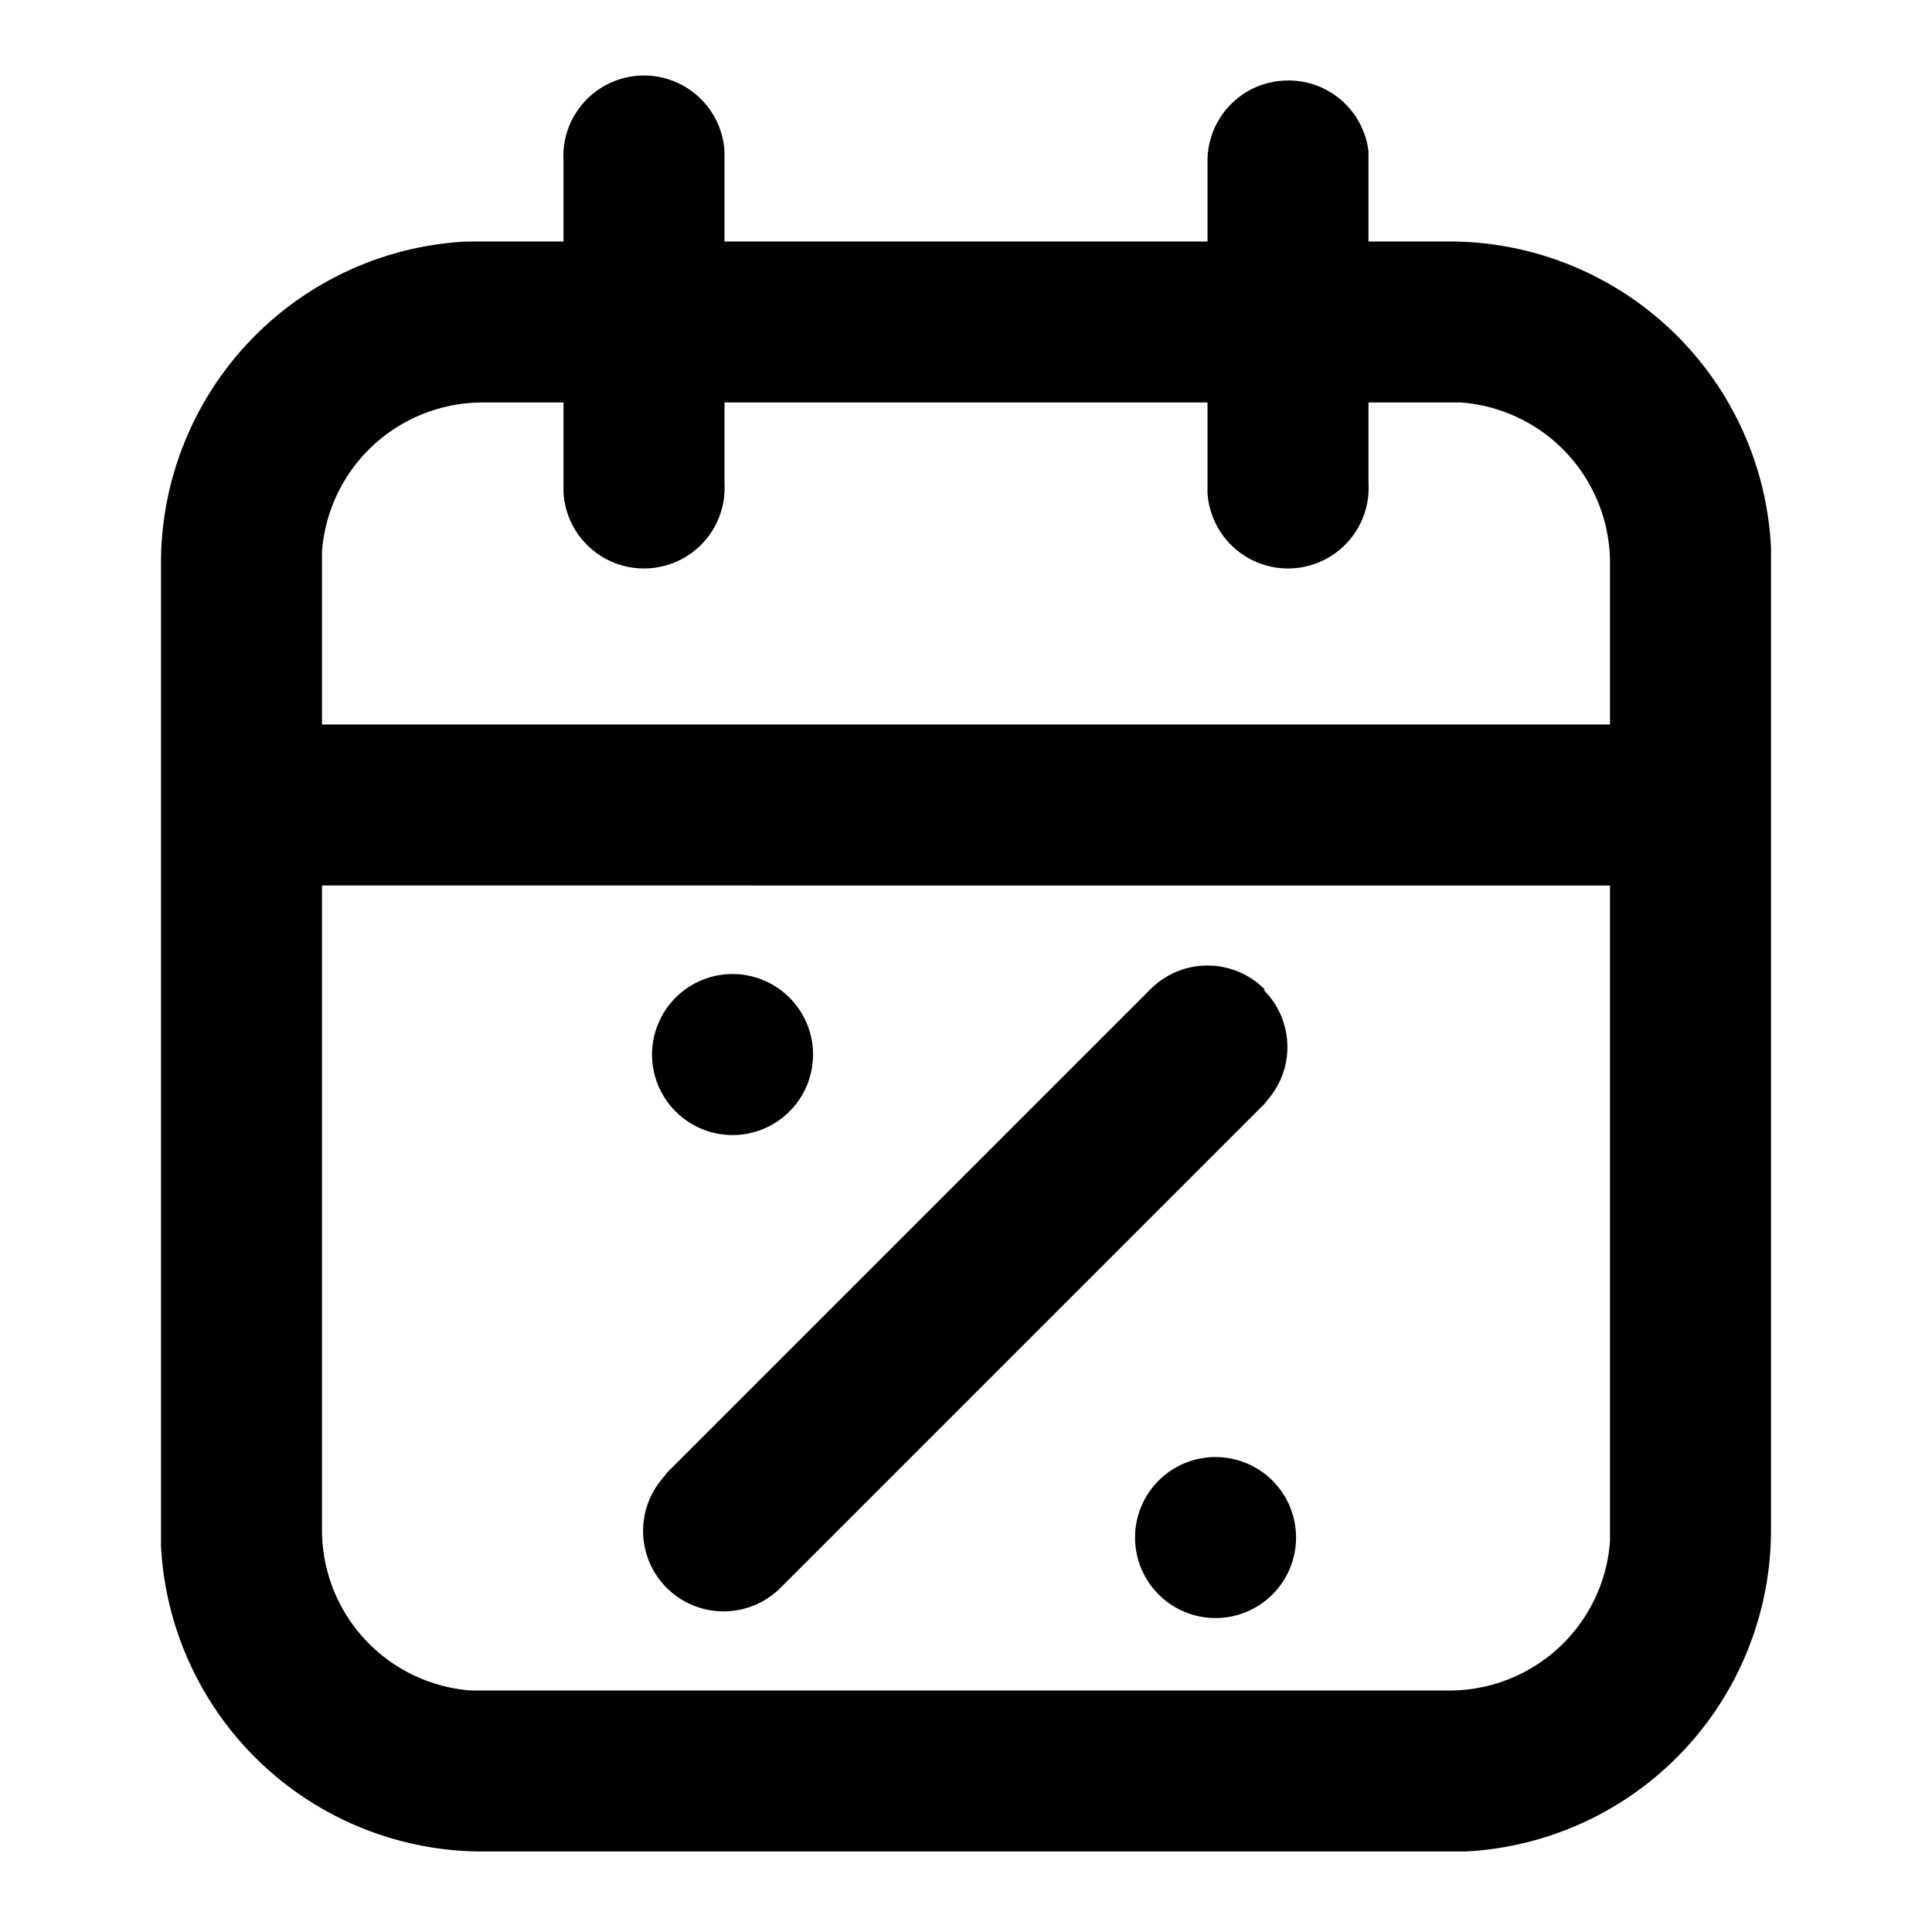 <svg xmlns="http://www.w3.org/2000/svg" viewBox="0 0 24 24">
  <path d="M16 1a1 1 0 0 1 1 .88V3h1a4 4 0 0 1 4 3.8V19a4 4 0 0 1-3.8 4H6a4 4 0 0 1-4-3.8V7a4 4 0 0 1 3.8-4H7V2a1 1 0 0 1 2-.12V3h6V2a1 1 0 0 1 1-1zm4 10H4v8a2 2 0 0 0 1.85 2H18a2 2 0 0 0 2-1.85V11zm-4.3 7.3a1 1 0 1 1-1.4 1.4 1 1 0 0 1 1.4-1.4zm0-6a1 1 0 0 1 .09 1.31l-.08.1-6 6a1 1 0 0 1-1.5-1.32l.08-.1 6-6a1 1 0 0 1 1.42 0zm-6 0a1 1 0 1 1-1.4 1.4 1 1 0 0 1 1.4-1.4zM7 5H6a2 2 0 0 0-2 1.85V9h16V7a2 2 0 0 0-1.85-2H17v1a1 1 0 0 1-2 .12V5H9v1a1 1 0 0 1-2 .12V5z"/>
</svg>
